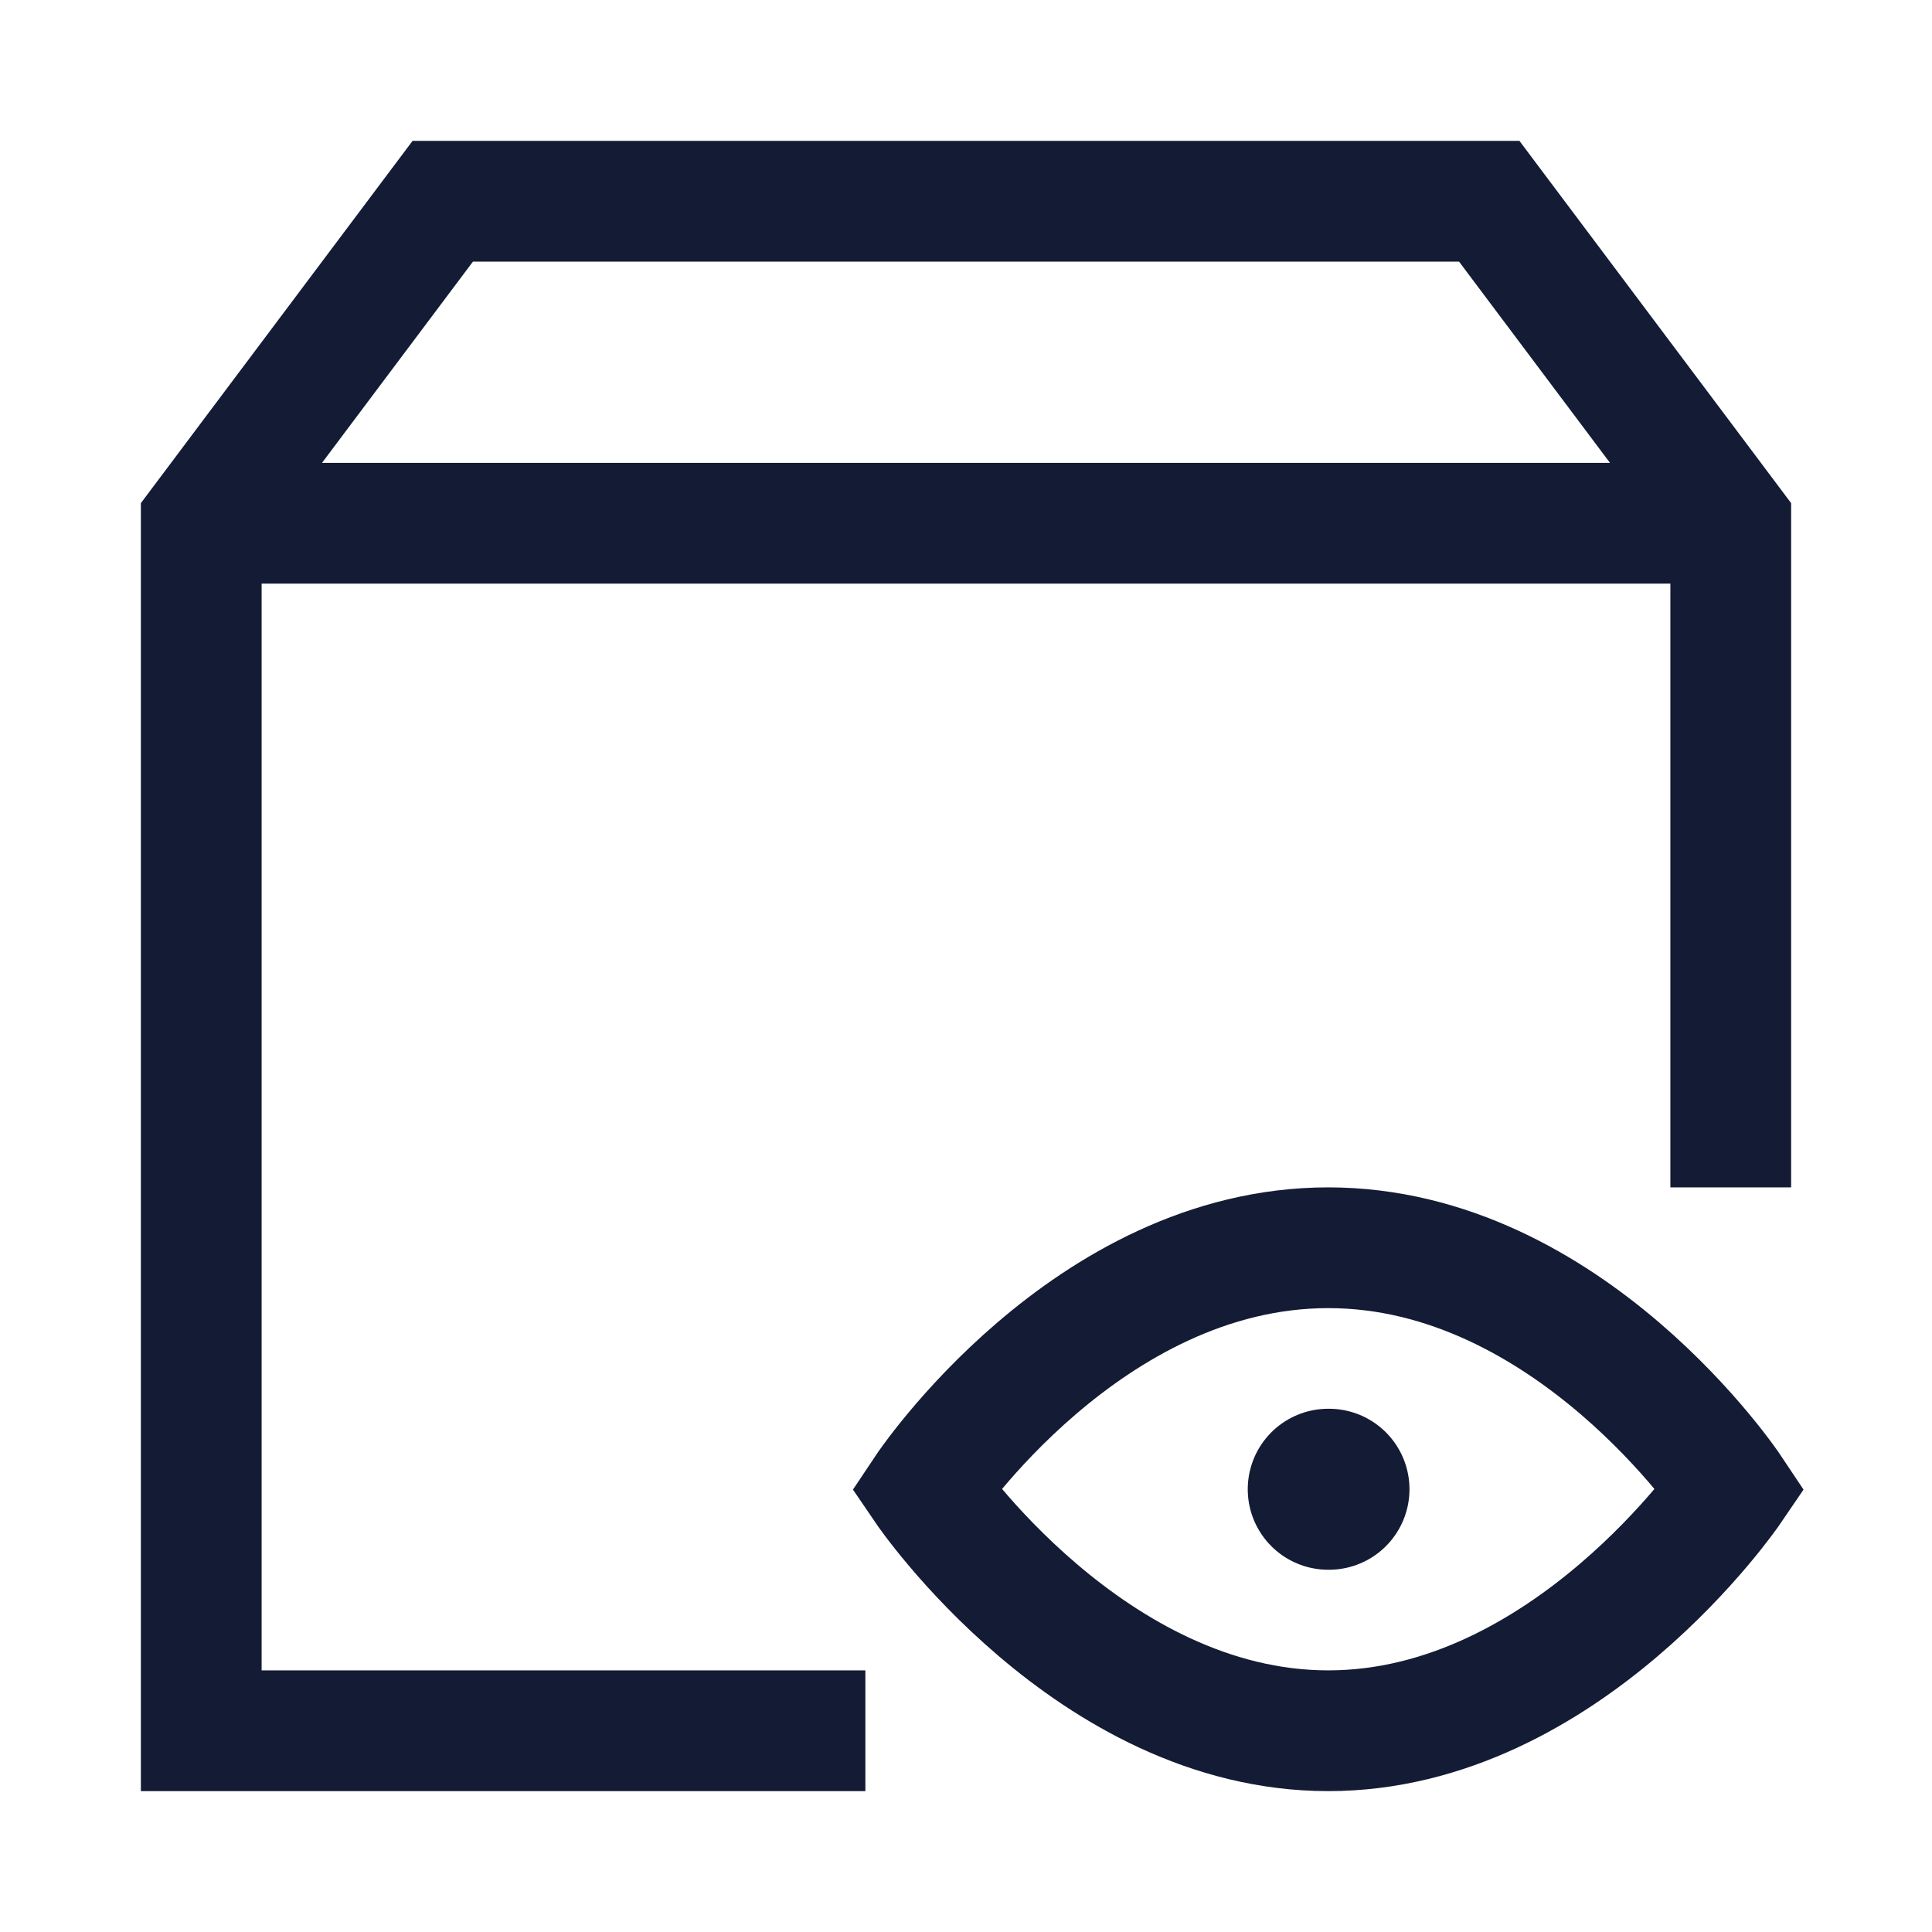 <svg width="24" height="24" viewBox="0 0 24 24" fill="none" xmlns="http://www.w3.org/2000/svg">
<path d="M21 6.5H3.056M10 21.5H2.5V6.5L5.5 2.5H18.5L21.5 6.5V14" stroke="#141B34" stroke-width="1.5" stroke-linecap="square"/>
<path d="M21.5 18.5C21.5 18.5 19.458 21.5 16.5 21.5C13.542 21.5 11.5 18.5 11.5 18.5C11.5 18.5 13.5 15.5 16.5 15.5C19.5 15.5 21.5 18.5 21.5 18.5Z" stroke="#141B34" stroke-width="1.5" stroke-linecap="square"/>
<path d="M16.5 18.5H16.509" stroke="#141B34" stroke-width="2" stroke-linecap="round"/>
</svg>
